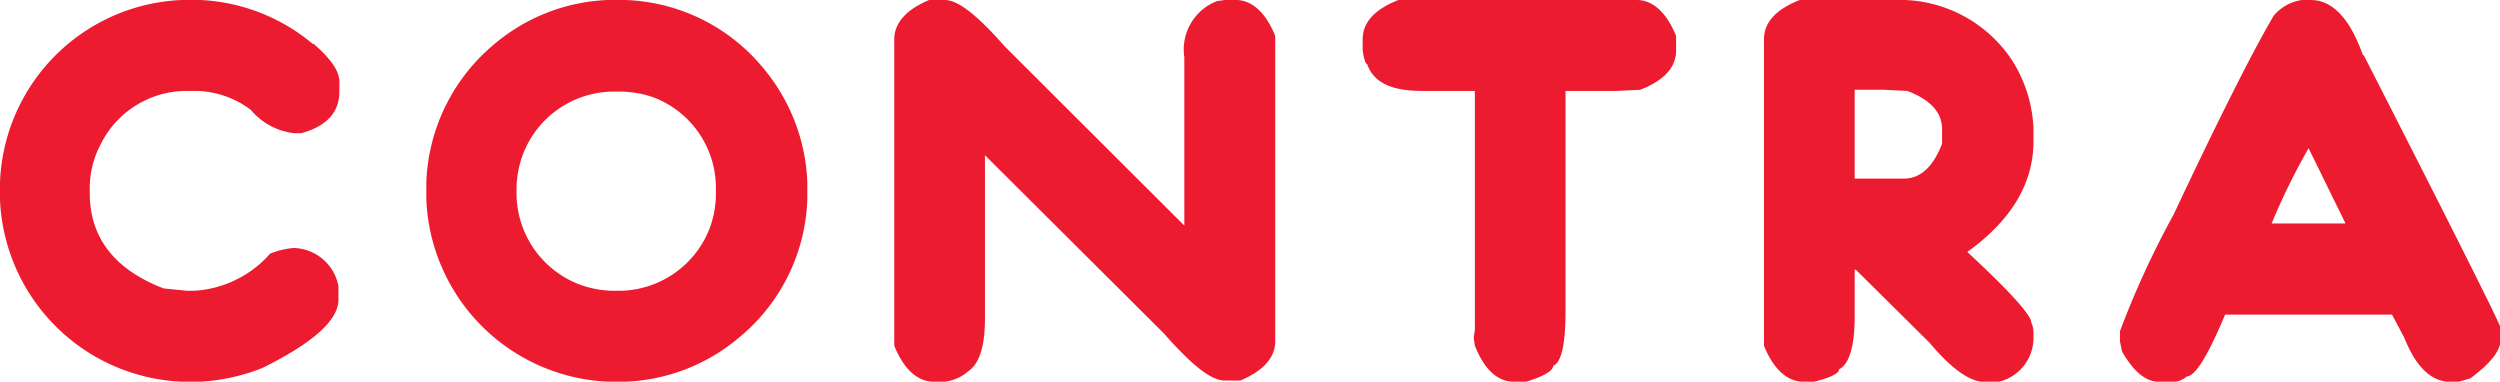 <svg xmlns="http://www.w3.org/2000/svg" viewBox="0 0 106.96 16.33"><defs><style>.cls-1{fill:#ed1b2f;}</style></defs><title>contra-logo</title><g id="Camada_2" data-name="Camada 2"><g id="Isolation_Mode" data-name="Isolation Mode"><path class="cls-1" d="M13.37,1.87A8.07,8.07,0,0,0,8.58,0H7.77A8.12,8.12,0,0,0,0,7.78v.77a8.14,8.14,0,0,0,7.77,7.78h.81a8.45,8.45,0,0,0,2.63-.58q3.27-1.61,3.27-2.93v-.58a2,2,0,0,0-1.92-1.63,3.47,3.47,0,0,0-1,.24,4.69,4.69,0,0,1-3.26,1.59H8L7,12.34c-2.1-.81-3.16-2.17-3.16-4.08V8.07a4,4,0,0,1,.48-1.92A4.1,4.1,0,0,1,8,3.89h.38a4,4,0,0,1,2.35.81,2.84,2.84,0,0,0,1.87,1l.29,0c1.08-.3,1.63-.89,1.63-1.78V3.51c0-.48-.37-1-1.11-1.64M26.75,0H26a8,8,0,0,0-4.83,1.87,8.07,8.07,0,0,0-2.93,5.91v.77A8.14,8.14,0,0,0,26,16.33h.77a8,8,0,0,0,4.84-1.88,8,8,0,0,0,2.93-5.9V7.78a8.08,8.08,0,0,0-1.87-4.85A8,8,0,0,0,26.75,0m3.88,8.35a4.3,4.3,0,0,1-.28,1.45,4.18,4.18,0,0,1-3.79,2.64h-.38a4.33,4.33,0,0,1-1.44-.29,4.18,4.18,0,0,1-2.64-3.8V8a4.33,4.33,0,0,1,.29-1.44,4.17,4.17,0,0,1,3.79-2.64h.38A4.33,4.33,0,0,1,28,4.18,4.15,4.15,0,0,1,30.63,8ZM52.88,0H52.4l-.34.05a2.22,2.22,0,0,0-1.39,2.4v7.2L43,2C41.83.67,41,0,40.42,0h-.67c-1,.42-1.49,1-1.49,1.68V14.79c.4,1,1,1.54,1.68,1.54h.48a1.86,1.86,0,0,0,1-.44q.72-.48.72-2.25v-7l7.67,7.64c1.18,1.34,2,2,2.59,2h.67c1-.42,1.49-1,1.49-1.68V1.54c-.4-1-1-1.54-1.68-1.54M70.05,0H59.83Q58.3.6,58.3,1.68v.48c.06.38.12.58.19.58.27.77,1,1.15,2.35,1.15H63.1V14.12l-.05.33.05.34c.4,1,.95,1.54,1.67,1.54h.53c.77-.24,1.15-.47,1.15-.68.35-.13.53-.92.53-2.35V3.89h2.2l1-.05q1.53-.6,1.53-1.68V1.54c-.4-1-1-1.54-1.67-1.54M81.51,0H77q-1.53.6-1.53,1.68V14.79c.4,1,1,1.54,1.67,1.54h.48c.71-.18,1.06-.35,1.06-.53.44-.21.67-1,.67-2.26v-2h.05l3.16,3.13c.94,1.12,1.73,1.68,2.4,1.68h.48A1.93,1.93,0,0,0,87,14.5v-.19a1.11,1.11,0,0,0-.1-.53c0-.3-.91-1.31-2.73-3Q87,8.74,87,6.05V5.48a5.88,5.88,0,0,0-.91-2.89A5.76,5.76,0,0,0,81.51,0m1.58,6.15c-.39,1-.93,1.49-1.63,1.49H79.35V3.84H80.6l1,.05c1,.38,1.49.93,1.49,1.63Zm18-3.8C100.54.79,99.79,0,98.86,0h-.38a1.94,1.94,0,0,0-1.2.67C96.44,2.09,95,4.92,93,9.17a38.74,38.74,0,0,0-2.3,5v.44l.09.43c.5.86,1,1.3,1.63,1.3h.38a1,1,0,0,0,.77-.24c.35,0,.89-.88,1.63-2.64h7.14l.53,1c.5,1.25,1.15,1.88,2,1.88h.29l.53-.15c.86-.64,1.29-1.18,1.29-1.63V14q-.33-.83-5.84-11.62M97.19,9.56a28.49,28.49,0,0,1,1.58-3.22l1.58,3.22Z"/></g></g></svg>